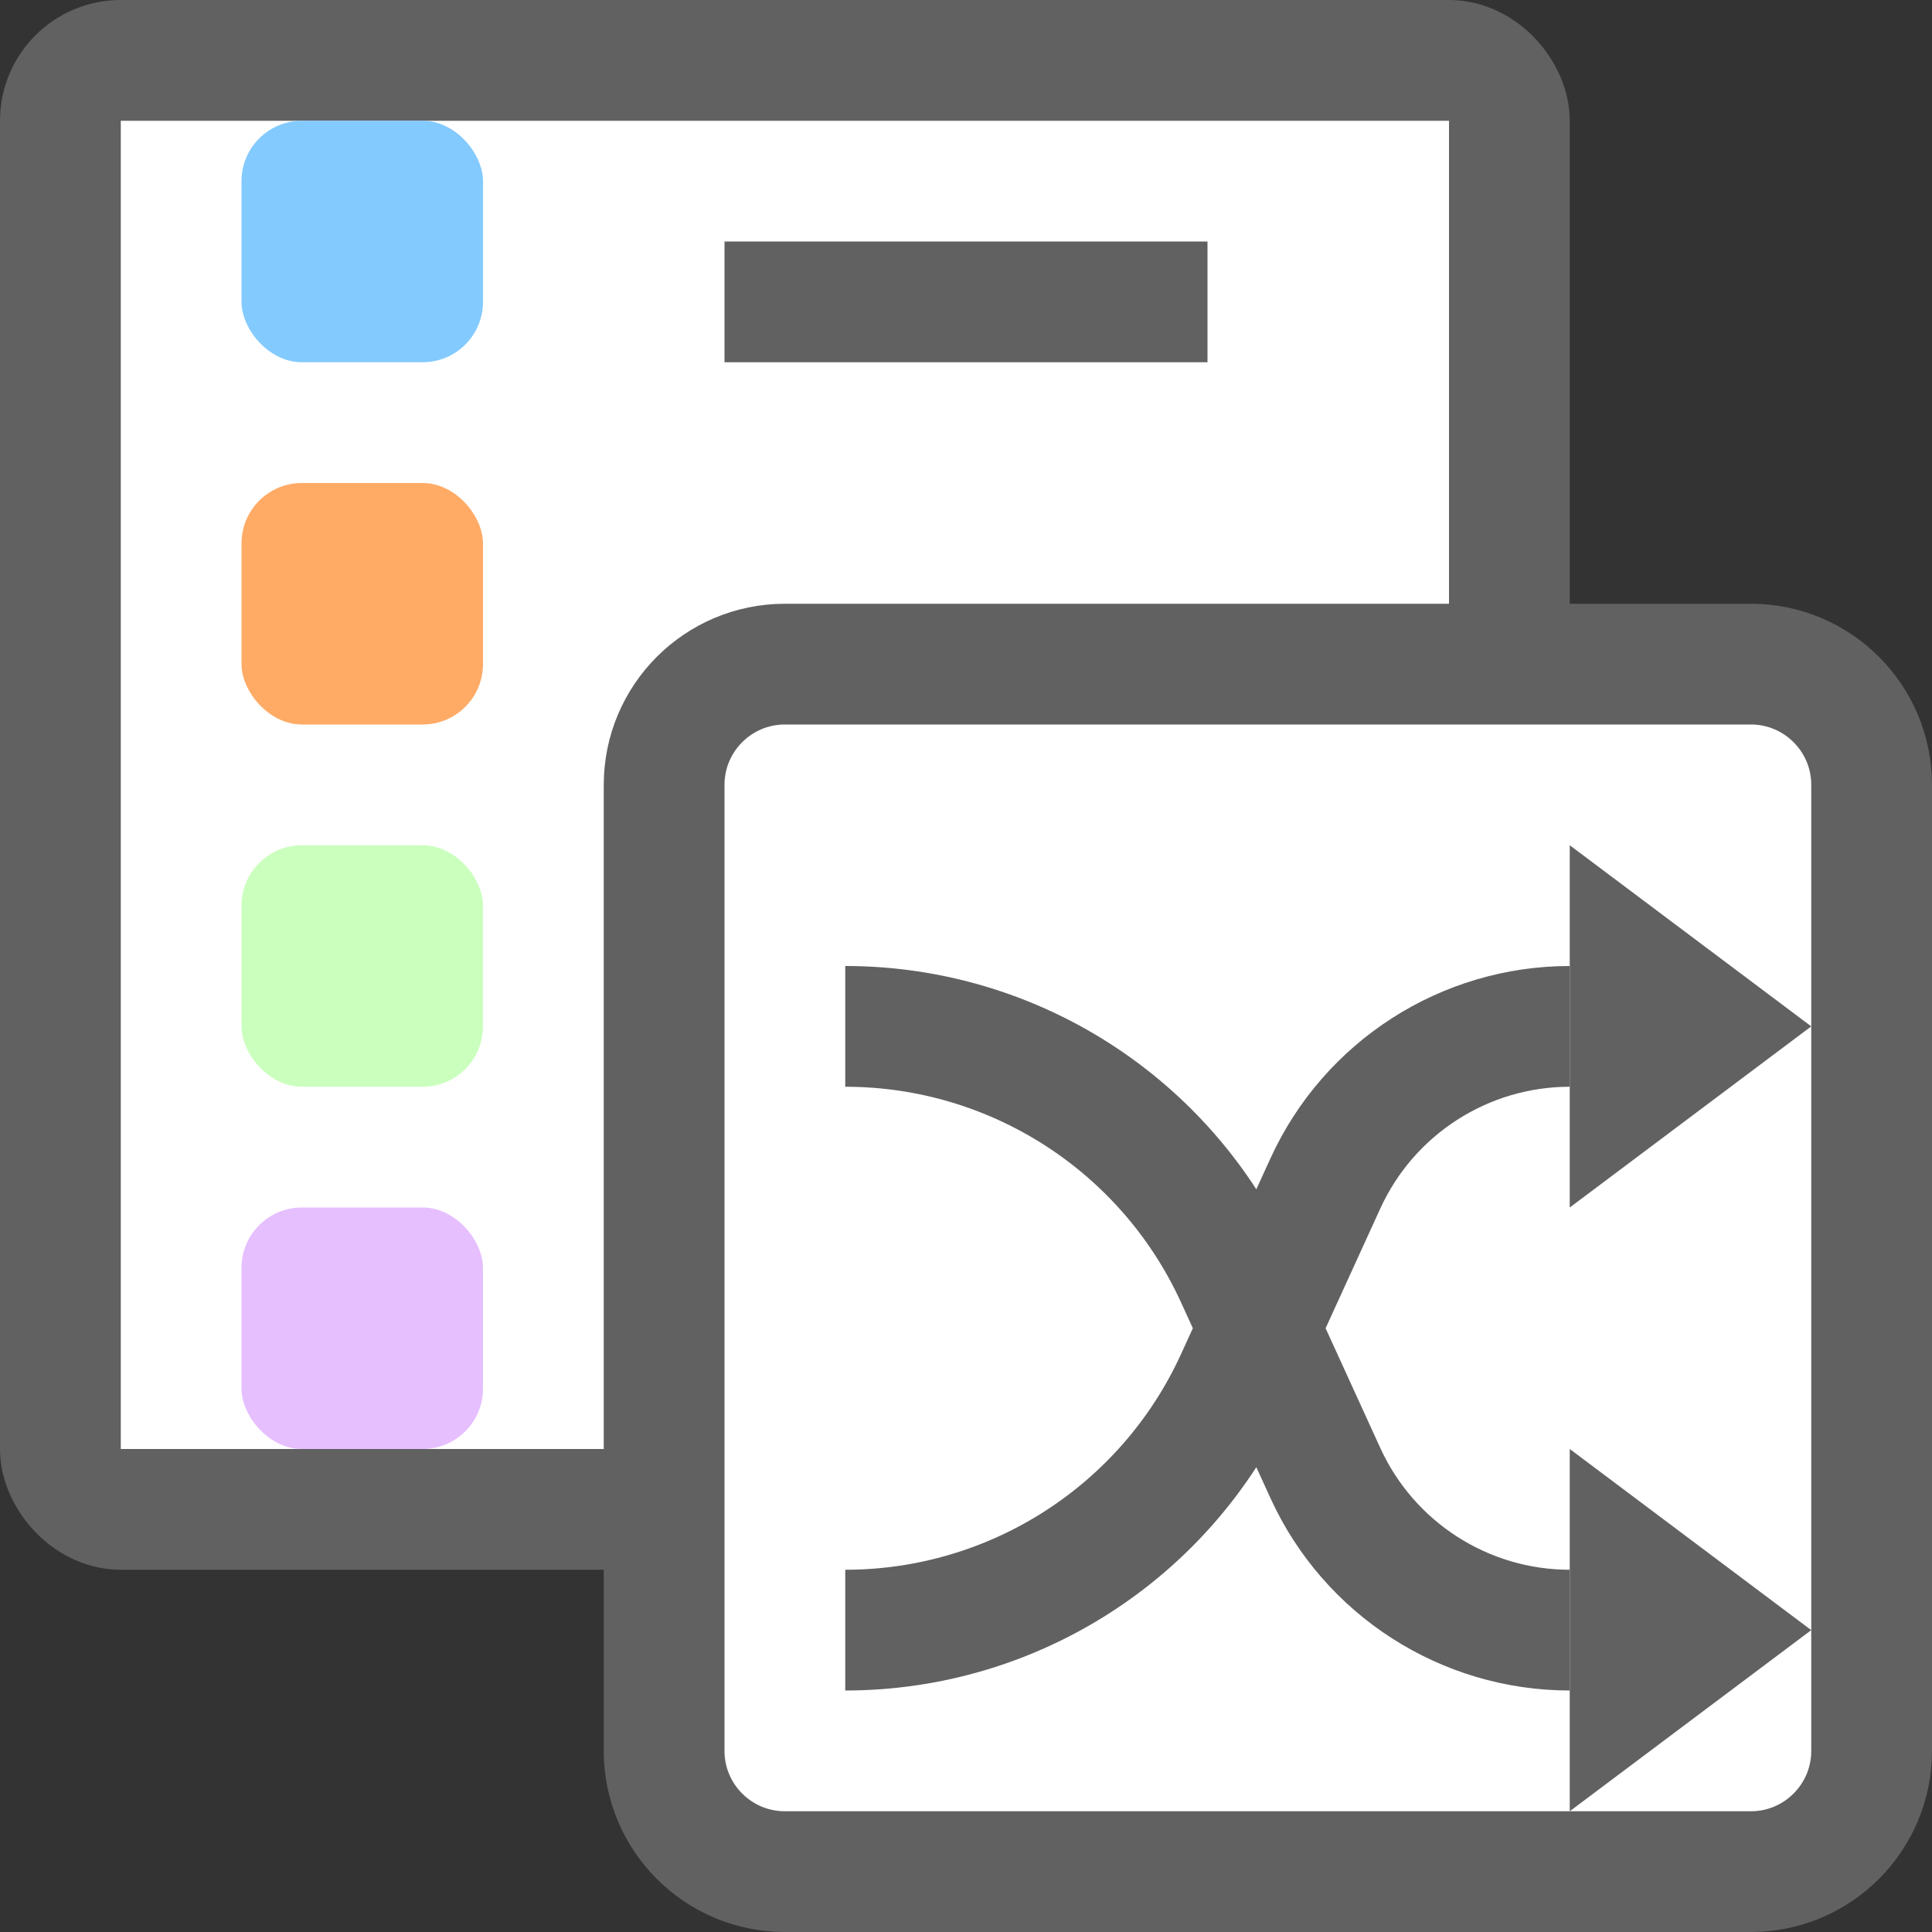 <svg width="16" height="16" viewBox="0 0 16 16" fill="none" xmlns="http://www.w3.org/2000/svg">
<rect x="0" y="0" width="16" height="16" fill="#333333" stroke="none"/>
<rect x="0.5" y="0.5" width="12" height="12" rx="0.5" stroke="#616161"/>
<rect x="1" y="1" width="11" height="11" fill="#FFFFFF"/>
<rect x="2" y="1" width="2" height="2" rx="0.5" fill="#83CAFF"/>
<rect x="2" y="4" width="2" height="2" rx="0.5" fill="#FFAB66"/>
<rect x="2" y="7" width="2" height="2" rx="0.5" fill="#CBFFBE"/>
<rect x="2" y="10" width="2" height="2" rx="0.5" fill="#E6BFFF"/>
<path d="M6 2.5H10" stroke="#616162"/>
<path d="M5.5 14.5V6.5C5.5 5.948 5.948 5.5 6.5 5.5H14.5C15.052 5.5 15.5 5.948 15.5 6.5V14.5C15.5 15.052 15.052 15.5 14.5 15.5H6.5C5.948 15.5 5.5 15.052 5.5 14.5Z" fill="white" stroke="#616161" stroke-linejoin="round"/>
<path d="M13 10L15 8.5L13 7V10Z" fill="#616162"/>
<path d="M13 15L15 13.5L13 12V15Z" fill="#616162"/>
<path d="M7 13.5C8.393 13.5 9.657 12.688 10.236 11.421L10.977 9.799C11.339 9.008 12.13 8.5 13 8.5M7 8.5C8.393 8.5 9.657 9.312 10.236 10.579L10.977 12.201C11.339 12.992 12.13 13.5 13 13.5" stroke="#616162"/>
</svg>
